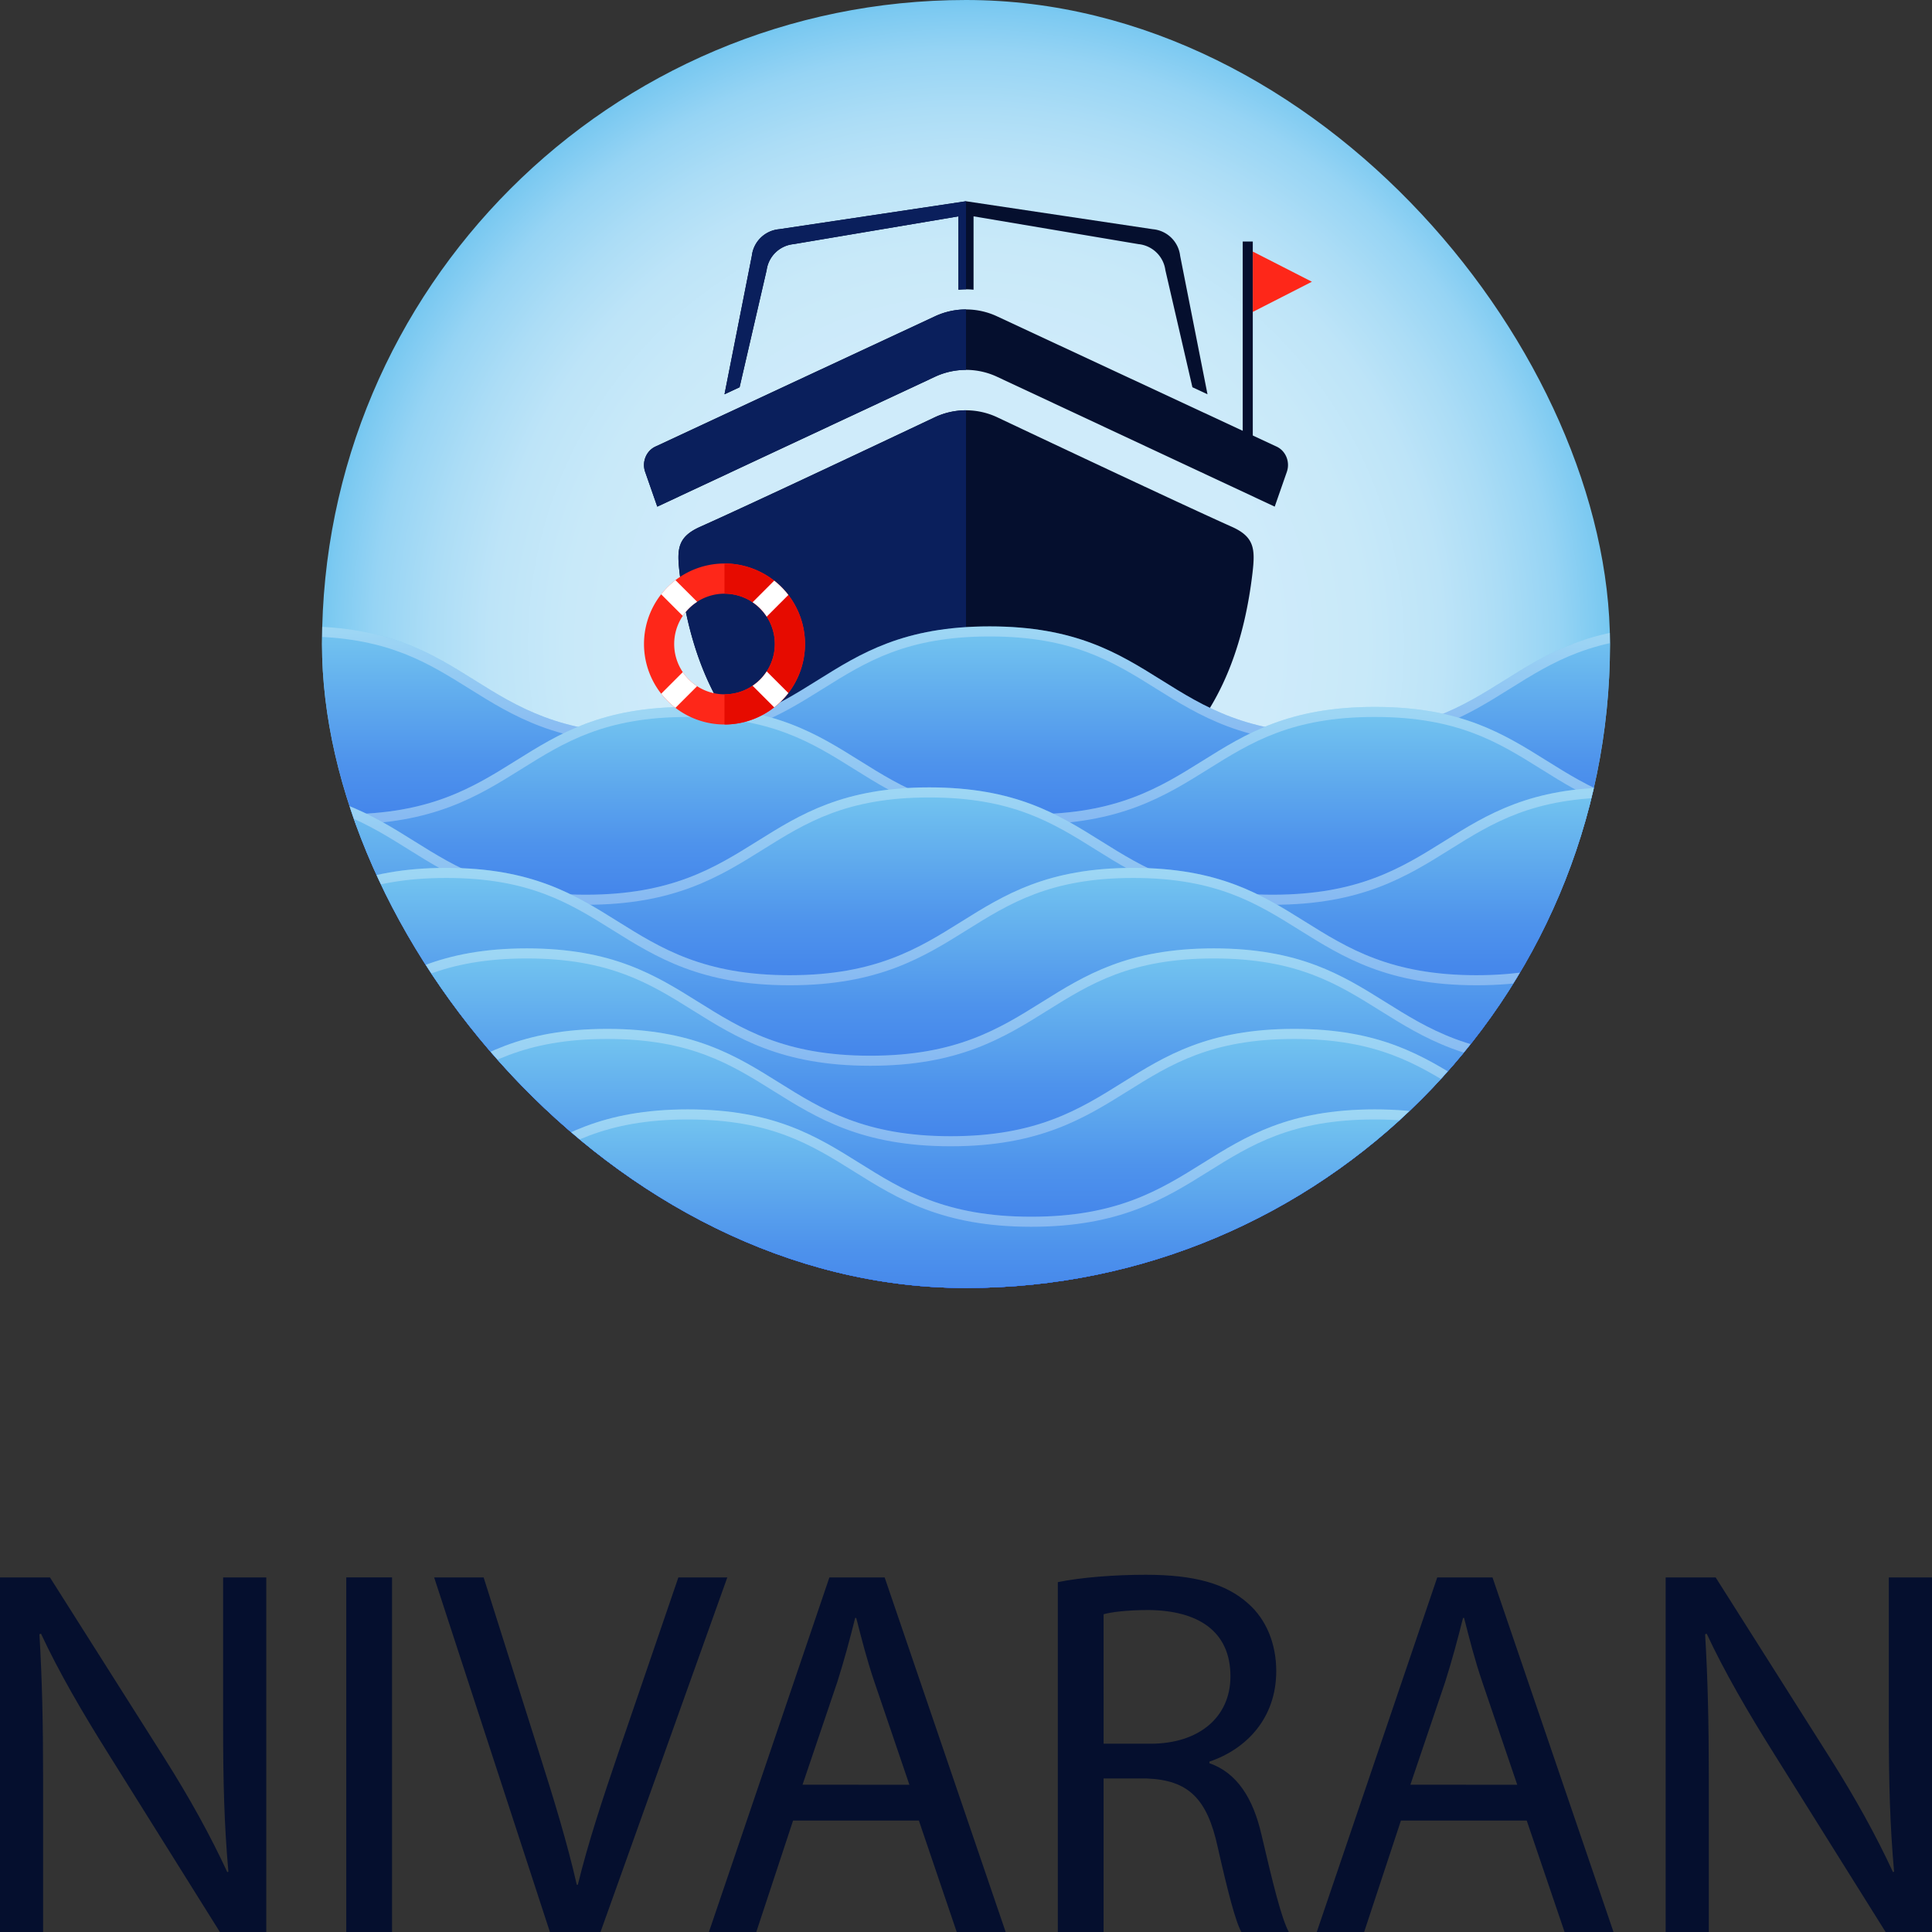 <svg id="logo" xmlns="http://www.w3.org/2000/svg" xmlns:xlink="http://www.w3.org/1999/xlink" viewBox="0 0 1536 1536"><rect x="0" y="0" width="1536" height="1536" fill="#333333" stroke="none"/><defs><style>.cls-1{fill:url(#radial-gradient);}.cls-2{clip-path:url(#clip-path);}.cls-3{fill:#050f2e;}.cls-4{fill:#0a1f5c;}.cls-5{fill:url(#linear-gradient);}.cls-6{opacity:0.3;}.cls-7{fill:#fff;}.cls-8{fill:url(#linear-gradient-2);}.cls-9{fill:url(#linear-gradient-3);}.cls-10{fill:url(#linear-gradient-4);}.cls-11{fill:url(#linear-gradient-5);}.cls-12{fill:url(#linear-gradient-6);}.cls-13{fill:url(#linear-gradient-7);}.cls-14{fill:#fe2719;}.cls-15{fill:#e60b00;}</style><radialGradient id="radial-gradient" cx="768" cy="512" r="512" gradientUnits="userSpaceOnUse"><stop offset="0" stop-color="#d1ecfa"/><stop offset="0.46" stop-color="#cfebfa"/><stop offset="0.62" stop-color="#c8e9f9"/><stop offset="0.74" stop-color="#bde4f8"/><stop offset="0.83" stop-color="#acddf6"/><stop offset="0.92" stop-color="#96d4f4"/><stop offset="0.99" stop-color="#7bc9f1"/><stop offset="1" stop-color="#75c7f0"/></radialGradient><clipPath id="clip-path"><rect id="clip" class="cls-1" x="256" width="1024" height="1024" rx="512" ry="512"/></clipPath><linearGradient id="linear-gradient" x1="1469" y1="497.33" x2="1469" y2="1180" gradientUnits="userSpaceOnUse"><stop offset="0" stop-color="#75c7f0"/><stop offset="0.06" stop-color="#66b3ee"/><stop offset="0.16" stop-color="#4e93ec"/><stop offset="0.28" stop-color="#3b79ea"/><stop offset="0.4" stop-color="#2c64e8"/><stop offset="0.54" stop-color="#2156e7"/><stop offset="0.71" stop-color="#1b4ee6"/><stop offset="1" stop-color="#194be6"/></linearGradient><linearGradient id="linear-gradient-2" x1="1229" y1="561.33" x2="1229" y2="1244" xlink:href="#linear-gradient"/><linearGradient id="linear-gradient-3" x1="1421" y1="625.33" x2="1421" y2="1308" xlink:href="#linear-gradient"/><linearGradient id="linear-gradient-4" x1="1037" y1="689.33" x2="1037" y2="1372" xlink:href="#linear-gradient"/><linearGradient id="linear-gradient-5" x1="1101" y1="753.33" x2="1101" y2="1436" xlink:href="#linear-gradient"/><linearGradient id="linear-gradient-6" x1="1165" y1="817.33" x2="1165" y2="1500" xlink:href="#linear-gradient"/><linearGradient id="linear-gradient-7" x1="1229" y1="881.33" x2="1229" y2="1564" xlink:href="#linear-gradient"/></defs><title>circle clear copy 3</title><g id="circle_square" data-name="circle square"><g id="logo-2" data-name="logo"><rect id="clip-2" data-name="clip" class="cls-1" x="256" width="1024" height="1024" rx="512" ry="512"/><g class="cls-2"><g id="boat"><g id="boat-2" data-name="boat"><path class="cls-3" d="M979.4,418.84c-38.94-17.41-139.34-64.75-186.38-87a58.3,58.3,0,0,0-50,0c-47,22.24-147.44,69.59-186.38,87-18.13,8.1-18.53,17.9-16.32,36.73,12.59,106.92,64.64,173.19,164.92,194.35,21,4.43,42.56,14.62,62.8,22.08,20.24-7.46,41.79-17.65,62.8-22.08,100.28-21.16,152.33-87.43,164.92-194.35C997.94,436.74,997.53,426.95,979.4,418.84Z"/><path class="cls-3" d="M743.27,251.52,521.06,355.06c-7.33,3.42-10.89,12.22-8.13,20.13l9.63,27.6L743.2,299.6a58.31,58.31,0,0,1,49.6,0l220.64,103.19,9.63-27.6c2.76-7.91-.8-16.71-8.13-20.13L792.73,251.52A58.31,58.31,0,0,0,743.27,251.52Z"/><path class="cls-3" d="M916.59,182.24,768,160,619.41,182.24a24,24,0,0,0-21.67,21.13L576,313.46l12-5.59,21.49-93.07a24,24,0,0,1,21.37-20.7L762,172v58.34a56.7,56.7,0,0,1,12,0V172l131.14,22.09a24,24,0,0,1,21.37,20.7L948,307.87l12,5.59-21.75-110.1A24,24,0,0,0,916.59,182.24Z"/></g><g id="half_boat" data-name="half boat"><path class="cls-4" d="M768,326.2a58.48,58.48,0,0,0-25,5.64c-47,22.24-147.44,69.59-186.38,87-18.13,8.1-18.53,17.9-16.32,36.73,12.59,106.92,64.64,173.19,164.92,194.35,21,4.43,42.56,14.62,62.8,22.08Z"/><path class="cls-4" d="M768,230V160L619.41,182.24a24,24,0,0,0-21.67,21.13L576,313.46l12-5.59,21.49-93.07a24,24,0,0,1,21.37-20.7L762,172v58.34A58.06,58.06,0,0,1,768,230Z"/><path class="cls-4" d="M768,246a58.48,58.48,0,0,0-24.73,5.5L521.06,355.06c-7.33,3.42-10.89,12.22-8.13,20.13l9.63,27.6L743.2,299.6a58.48,58.48,0,0,1,24.8-5.54Z"/></g></g><g id="waves"><path class="cls-5" d="M240,497.33V1180H2697.33l.67-596.67c-136.54,0-136.54-85.33-273.07-85.33s-136.54,85.33-273.07,85.33S2015.32,498,1878.79,498s-136.53,85.33-273.06,85.33h.27c-136.54,0-136.54-85.33-273.07-85.33s-136.54,85.33-273.07,85.33S923.32,498,786.79,498s-136.53,85.33-273.06,85.33S377.2,498,240.67,498Z"/><g class="cls-6"><path class="cls-7" d="M2424.93,506c66,0,98.19,20.13,132.3,41.45,33.19,20.74,67.47,42.16,132.77,43.78l-.65,580.76H248V506.08c61.07,1.44,92.14,20.85,125,41.37,34.52,21.57,70.21,43.88,140.77,43.88S620,569,654.5,547.45C688.6,526.13,720.82,506,786.79,506S885,526.13,919.08,547.45c34.52,21.57,70.21,43.88,140.77,43.88s106.26-22.31,140.78-43.88C1234.74,526.13,1267,506,1332.93,506s98.19,20.13,132.29,41.45c34.47,21.55,70.12,43.83,140.51,43.88h.27c70.39-.05,106-22.33,140.5-43.88,34.1-21.32,66.31-41.45,132.29-41.45s98.18,20.13,132.29,41.45c34.52,21.57,70.21,43.88,140.77,43.88s106.26-22.31,140.78-43.88C2326.74,526.13,2359,506,2424.93,506M240,497.33V1180H2697.33l.67-596.67c-136.54,0-136.54-85.33-273.07-85.33s-136.54,85.33-273.07,85.33S2015.32,498,1878.79,498s-136.52,85.28-272.93,85.33h0c-136.41-.05-136.44-85.33-272.94-85.33s-136.54,85.33-273.07,85.33S923.32,498,786.79,498s-136.53,85.33-273.06,85.33S377.2,498,240.67,498l-.67-.67Z"/></g><path class="cls-8" d="M0,561.33V1244H2457.33l.67-596.67c-136.54,0-136.54-85.33-273.07-85.33s-136.54,85.33-273.07,85.33S1775.32,562,1638.79,562s-136.53,85.33-273.06,85.33h.27c-136.54,0-136.54-85.33-273.07-85.33s-136.54,85.33-273.07,85.33S683.32,562,546.79,562s-136.53,85.33-273.06,85.33S137.2,562,.67,562Z"/><g class="cls-6"><path class="cls-7" d="M2184.93,570c66,0,98.19,20.13,132.3,41.45,33.19,20.74,67.47,42.16,132.77,43.78l-.65,580.76H8V570.08c61.07,1.44,92.14,20.85,125,41.37,34.52,21.57,70.21,43.88,140.77,43.88S380,633,414.5,611.45C448.6,590.13,480.82,570,546.79,570S645,590.13,679.08,611.45c34.52,21.57,70.21,43.88,140.77,43.88S926.11,633,960.63,611.45C994.74,590.13,1027,570,1092.93,570s98.19,20.13,132.29,41.45c34.47,21.55,70.12,43.83,140.51,43.88h.27c70.39-.05,106-22.33,140.5-43.88,34.1-21.32,66.31-41.45,132.29-41.45s98.18,20.13,132.29,41.45c34.52,21.57,70.21,43.88,140.77,43.88s106.26-22.31,140.78-43.88C2086.74,590.13,2119,570,2184.93,570M0,561.33V1244H2457.33l.67-596.67c-136.54,0-136.54-85.33-273.07-85.33s-136.54,85.33-273.07,85.33S1775.32,562,1638.79,562s-136.52,85.28-272.93,85.33h0c-136.41-.05-136.44-85.33-272.94-85.33s-136.54,85.33-273.07,85.33S683.32,562,546.79,562s-136.53,85.33-273.06,85.33S137.2,562,.67,562L0,561.33Z"/></g><path class="cls-9" d="M192,625.33V1308H2649.33l.67-596.67c-136.54,0-136.54-85.33-273.07-85.33s-136.54,85.33-273.07,85.33S1967.32,626,1830.79,626s-136.53,85.33-273.06,85.33h.27c-136.54,0-136.54-85.33-273.07-85.33s-136.54,85.33-273.07,85.33S875.32,626,738.79,626s-136.53,85.33-273.06,85.33S329.2,626,192.67,626Z"/><g class="cls-6"><path class="cls-7" d="M2376.93,634c66,0,98.19,20.13,132.3,41.45,33.19,20.74,67.47,42.16,132.77,43.78l-.65,580.76H200V634.08c61.07,1.44,92.14,20.85,125,41.37,34.52,21.57,70.21,43.88,140.77,43.88S572,697,606.5,675.45C640.6,654.13,672.82,634,738.79,634S837,654.13,871.08,675.45c34.52,21.57,70.21,43.88,140.77,43.88s106.26-22.31,140.78-43.88C1186.74,654.13,1219,634,1284.93,634s98.19,20.13,132.29,41.45c34.47,21.55,70.12,43.83,140.51,43.88h.27c70.39-.05,106-22.33,140.5-43.88,34.1-21.32,66.31-41.45,132.29-41.45s98.18,20.13,132.29,41.45c34.52,21.57,70.21,43.88,140.77,43.88s106.26-22.31,140.78-43.88C2278.74,654.13,2311,634,2376.93,634M192,625.33V1308H2649.33l.67-596.67c-136.54,0-136.54-85.33-273.07-85.33s-136.54,85.33-273.07,85.33S1967.32,626,1830.79,626s-136.52,85.28-272.93,85.33h0c-136.41-.05-136.44-85.33-272.94-85.33s-136.54,85.33-273.07,85.33S875.32,626,738.79,626s-136.53,85.33-273.06,85.33S329.2,626,192.67,626l-.67-.67Z"/></g><path class="cls-10" d="M-192,689.33V1372H2265.33l.67-596.67c-136.54,0-136.54-85.33-273.07-85.33s-136.54,85.33-273.07,85.33S1583.32,690,1446.79,690s-136.53,85.33-273.06,85.33h.27c-136.54,0-136.54-85.33-273.07-85.33s-136.54,85.33-273.07,85.33S491.32,690,354.79,690,218.26,775.33,81.73,775.33-54.8,690-191.33,690Z"/><g class="cls-6"><path class="cls-7" d="M1992.93,698c66,0,98.19,20.13,132.3,41.45,33.19,20.74,67.47,42.16,132.77,43.78l-.65,580.76H-184V698.08c61.07,1.44,92.14,20.85,125,41.37C-24.53,761,11.17,783.33,81.73,783.33S188,761,222.5,739.45C256.6,718.13,288.82,698,354.79,698S453,718.13,487.08,739.45c34.52,21.57,70.21,43.88,140.77,43.88S734.11,761,768.63,739.45C802.74,718.13,835,698,900.93,698s98.19,20.13,132.29,41.45c34.47,21.55,70.12,43.83,140.51,43.88h.27c70.39-.05,106-22.33,140.5-43.88,34.1-21.32,66.31-41.45,132.29-41.45s98.18,20.13,132.29,41.45c34.52,21.57,70.21,43.88,140.77,43.88s106.26-22.31,140.78-43.88C1894.74,718.13,1927,698,1992.93,698M-192,689.33V1372H2265.33l.67-596.67c-136.54,0-136.54-85.33-273.07-85.33s-136.54,85.33-273.07,85.33S1583.32,690,1446.79,690s-136.52,85.28-272.93,85.33h0C1037.45,775.28,1037.42,690,900.93,690s-136.54,85.33-273.07,85.33S491.32,690,354.79,690,218.26,775.33,81.73,775.33-54.8,690-191.33,690l-.67-.67Z"/></g><path class="cls-11" d="M-128,753.33V1436H2329.33l.67-596.67c-136.54,0-136.54-85.33-273.07-85.33s-136.54,85.33-273.07,85.33S1647.32,754,1510.79,754s-136.53,85.33-273.06,85.33h.27c-136.54,0-136.54-85.33-273.07-85.33s-136.54,85.33-273.07,85.33S555.32,754,418.79,754s-136.53,85.33-273.06,85.33S9.2,754-127.33,754Z"/><g class="cls-6"><path class="cls-7" d="M2056.93,762c66,0,98.19,20.13,132.3,41.45,33.19,20.74,67.47,42.16,132.77,43.78l-.65,580.76H-120V762.08c61.07,1.44,92.14,20.85,125,41.37C39.47,825,75.17,847.33,145.73,847.33S252,825,286.5,803.45C320.6,782.13,352.82,762,418.79,762S517,782.13,551.08,803.45c34.52,21.57,70.21,43.88,140.77,43.88S798.11,825,832.63,803.45C866.74,782.13,899,762,964.93,762s98.19,20.13,132.29,41.45c34.47,21.55,70.12,43.83,140.51,43.88h.27c70.39-.05,106-22.33,140.5-43.88,34.1-21.32,66.31-41.45,132.29-41.45s98.18,20.13,132.29,41.45c34.52,21.57,70.21,43.88,140.77,43.88s106.26-22.31,140.78-43.88C1958.74,782.13,1991,762,2056.93,762M-128,753.33V1436H2329.33l.67-596.67c-136.54,0-136.54-85.33-273.07-85.33s-136.54,85.33-273.07,85.33S1647.32,754,1510.79,754s-136.52,85.28-272.93,85.33h0C1101.45,839.28,1101.42,754,964.93,754s-136.54,85.33-273.07,85.33S555.32,754,418.79,754s-136.53,85.33-273.06,85.33S9.2,754-127.33,754l-.67-.67Z"/></g><path class="cls-12" d="M-64,817.33V1500H2393.33l.67-596.67c-136.54,0-136.54-85.33-273.07-85.33s-136.54,85.33-273.07,85.33S1711.32,818,1574.79,818s-136.53,85.33-273.06,85.33h.27c-136.54,0-136.54-85.33-273.07-85.33s-136.54,85.33-273.07,85.33S619.32,818,482.79,818s-136.53,85.33-273.06,85.33S73.2,818-63.33,818Z"/><g class="cls-6"><path class="cls-7" d="M2120.93,826c66,0,98.19,20.13,132.3,41.45,33.19,20.74,67.47,42.16,132.77,43.78l-.65,580.76H-56V826.08c61.07,1.44,92.14,20.85,125,41.37,34.52,21.57,70.21,43.88,140.77,43.88S316,889,350.5,867.45C384.6,846.13,416.82,826,482.79,826S581,846.13,615.08,867.45c34.52,21.57,70.21,43.88,140.77,43.88S862.11,889,896.63,867.45C930.74,846.13,963,826,1028.93,826s98.19,20.13,132.29,41.45c34.47,21.55,70.12,43.83,140.51,43.88h.27c70.39-.05,106-22.33,140.5-43.88,34.1-21.32,66.31-41.45,132.29-41.45s98.18,20.13,132.29,41.45c34.52,21.57,70.21,43.88,140.77,43.88s106.26-22.31,140.78-43.88C2022.74,846.13,2055,826,2120.93,826M-64,817.33V1500H2393.33l.67-596.67c-136.54,0-136.54-85.33-273.07-85.33s-136.54,85.33-273.07,85.33S1711.32,818,1574.79,818s-136.52,85.28-272.93,85.33h0c-136.41-.05-136.44-85.33-272.94-85.33s-136.54,85.33-273.07,85.33S619.32,818,482.79,818s-136.53,85.33-273.06,85.33S73.2,818-63.33,818l-.67-.67Z"/></g><path class="cls-13" d="M0,881.33V1564H2457.33l.67-596.67c-136.54,0-136.54-85.33-273.07-85.33s-136.54,85.33-273.07,85.33S1775.32,882,1638.79,882s-136.53,85.33-273.06,85.33h.27c-136.54,0-136.54-85.33-273.07-85.33s-136.54,85.33-273.07,85.33S683.32,882,546.79,882s-136.53,85.33-273.06,85.33S137.2,882,.67,882Z"/><g class="cls-6"><path class="cls-7" d="M2184.93,890c66,0,98.19,20.13,132.3,41.45,33.19,20.74,67.47,42.16,132.77,43.78l-.65,580.77H8V890.08c61.07,1.44,92.14,20.85,125,41.37,34.52,21.57,70.21,43.88,140.77,43.88S380,953,414.5,931.45C448.6,910.13,480.82,890,546.79,890S645,910.13,679.08,931.45c34.52,21.57,70.21,43.88,140.77,43.88S926.11,953,960.63,931.45C994.74,910.13,1027,890,1092.93,890s98.19,20.13,132.29,41.45c34.47,21.55,70.12,43.83,140.51,43.88h.27c70.39-.05,106-22.33,140.5-43.88,34.1-21.32,66.31-41.45,132.29-41.45s98.18,20.13,132.29,41.45c34.52,21.57,70.21,43.88,140.77,43.88s106.26-22.31,140.78-43.88C2086.74,910.13,2119,890,2184.93,890M0,881.33V1564H2457.33l.67-596.67c-136.54,0-136.54-85.33-273.07-85.33s-136.54,85.33-273.07,85.33S1775.32,882,1638.79,882s-136.52,85.28-272.93,85.33h0c-136.41-.05-136.44-85.33-272.94-85.33s-136.54,85.33-273.07,85.33S683.32,882,546.79,882s-136.53,85.33-273.06,85.33S137.2,882,.67,882L0,881.33Z"/></g></g><g id="flag"><rect class="cls-3" x="988" y="192" width="8" height="172"/><polygon class="cls-14" points="1043 223.99 1019.5 235.99 996 247.99 996 223.99 996 199.99 1019.5 211.99 1043 223.99"/></g><g id="lifebouy"><path class="cls-14" d="M576,448a64,64,0,1,0,64,64A64,64,0,0,0,576,448Zm0,104a40,40,0,1,1,40-40A40,40,0,0,1,576,552Z"/><path class="cls-15" d="M576,448v24a40,40,0,0,1,0,80v24a64,64,0,0,0,0-128Z"/><path class="cls-7" d="M554.26,478.45,537,461.23a64.35,64.35,0,0,0-11.37,11.25l17.17,17.17A40.32,40.32,0,0,1,554.26,478.45Z"/><path class="cls-7" d="M542.84,534.35l-17.17,17.17A64.36,64.36,0,0,0,537,562.77l17.22-17.22A40.31,40.31,0,0,1,542.84,534.35Z"/><path class="cls-7" d="M626.77,551l-17.22-17.22a40.31,40.31,0,0,1-11.2,11.42l17.17,17.17A64.36,64.36,0,0,0,626.77,551Z"/><path class="cls-7" d="M609.55,490.26,626.77,473a64.36,64.36,0,0,0-11.25-11.37l-17.17,17.17A40.32,40.32,0,0,1,609.55,490.26Z"/></g></g></g></g><path class="cls-3" d="M0,1536.1v-282H39.72l90.38,142.68c20.92,33.06,37.24,62.76,50.63,91.64l.84-.42c-3.35-37.66-4.18-72-4.18-115.9v-118H211.7v282H174.87L85.33,1393c-19.67-31.38-38.5-63.6-52.72-94.14l-1.26.42c2.09,35.57,2.93,69.46,2.93,116.32V1536.1Z"/><path class="cls-3" d="M311.69,1254.08v282h-36.4v-282Z"/><path class="cls-3" d="M437.22,1536.1l-92.05-282h39.33L428.43,1393c12.13,38.08,22.59,72.39,30.13,105.44h.84c7.95-32.64,19.67-68.2,32.22-105l47.7-139.33h38.91l-100.84,282Z"/><path class="cls-3" d="M630.53,1447.39l-29.29,88.71H563.58l95.82-282h43.93l96.24,282H760.66l-30.13-88.71ZM723,1418.94l-27.62-81.17c-6.28-18.41-10.46-35.15-14.65-51.47h-.84c-4.18,16.74-8.79,33.89-14.23,51l-27.62,81.59Z"/><path class="cls-3" d="M841,1257.85c18.41-3.76,44.77-5.86,69.88-5.86,38.91,0,64,7.11,81.59,23,14.23,12.55,22.18,31.8,22.18,53.56,0,37.24-23.43,61.93-53.14,72v1.26c21.76,7.53,34.73,27.62,41.42,56.91,9.2,39.33,15.9,66.53,21.76,77.41H987c-4.6-8-10.88-32.22-18.83-67.37-8.37-38.91-23.43-53.56-56.49-54.81H877.39V1536.1H841Zm36.4,128.46h37.24c38.91,0,63.6-21.34,63.6-53.56,0-36.4-26.36-52.3-64.86-52.72-17.57,0-30.13,1.67-36,3.35Z"/><path class="cls-3" d="M1113.79,1447.39l-29.29,88.71h-37.66l95.82-282h43.93l96.24,282h-38.91l-30.13-88.71Zm92.47-28.45-27.62-81.17c-6.28-18.41-10.46-35.15-14.65-51.47h-.84c-4.18,16.74-8.79,33.89-14.23,51l-27.62,81.59Z"/><path class="cls-3" d="M1324.25,1536.1v-282H1364l90.38,142.68c20.92,33.06,37.24,62.76,50.63,91.64l.84-.42c-3.35-37.66-4.18-72-4.18-115.9v-118H1536v282h-36.82L1409.61,1393c-19.67-31.38-38.5-63.6-52.72-94.14l-1.26.42c2.09,35.57,2.93,69.46,2.93,116.32V1536.1Z"/></svg>
